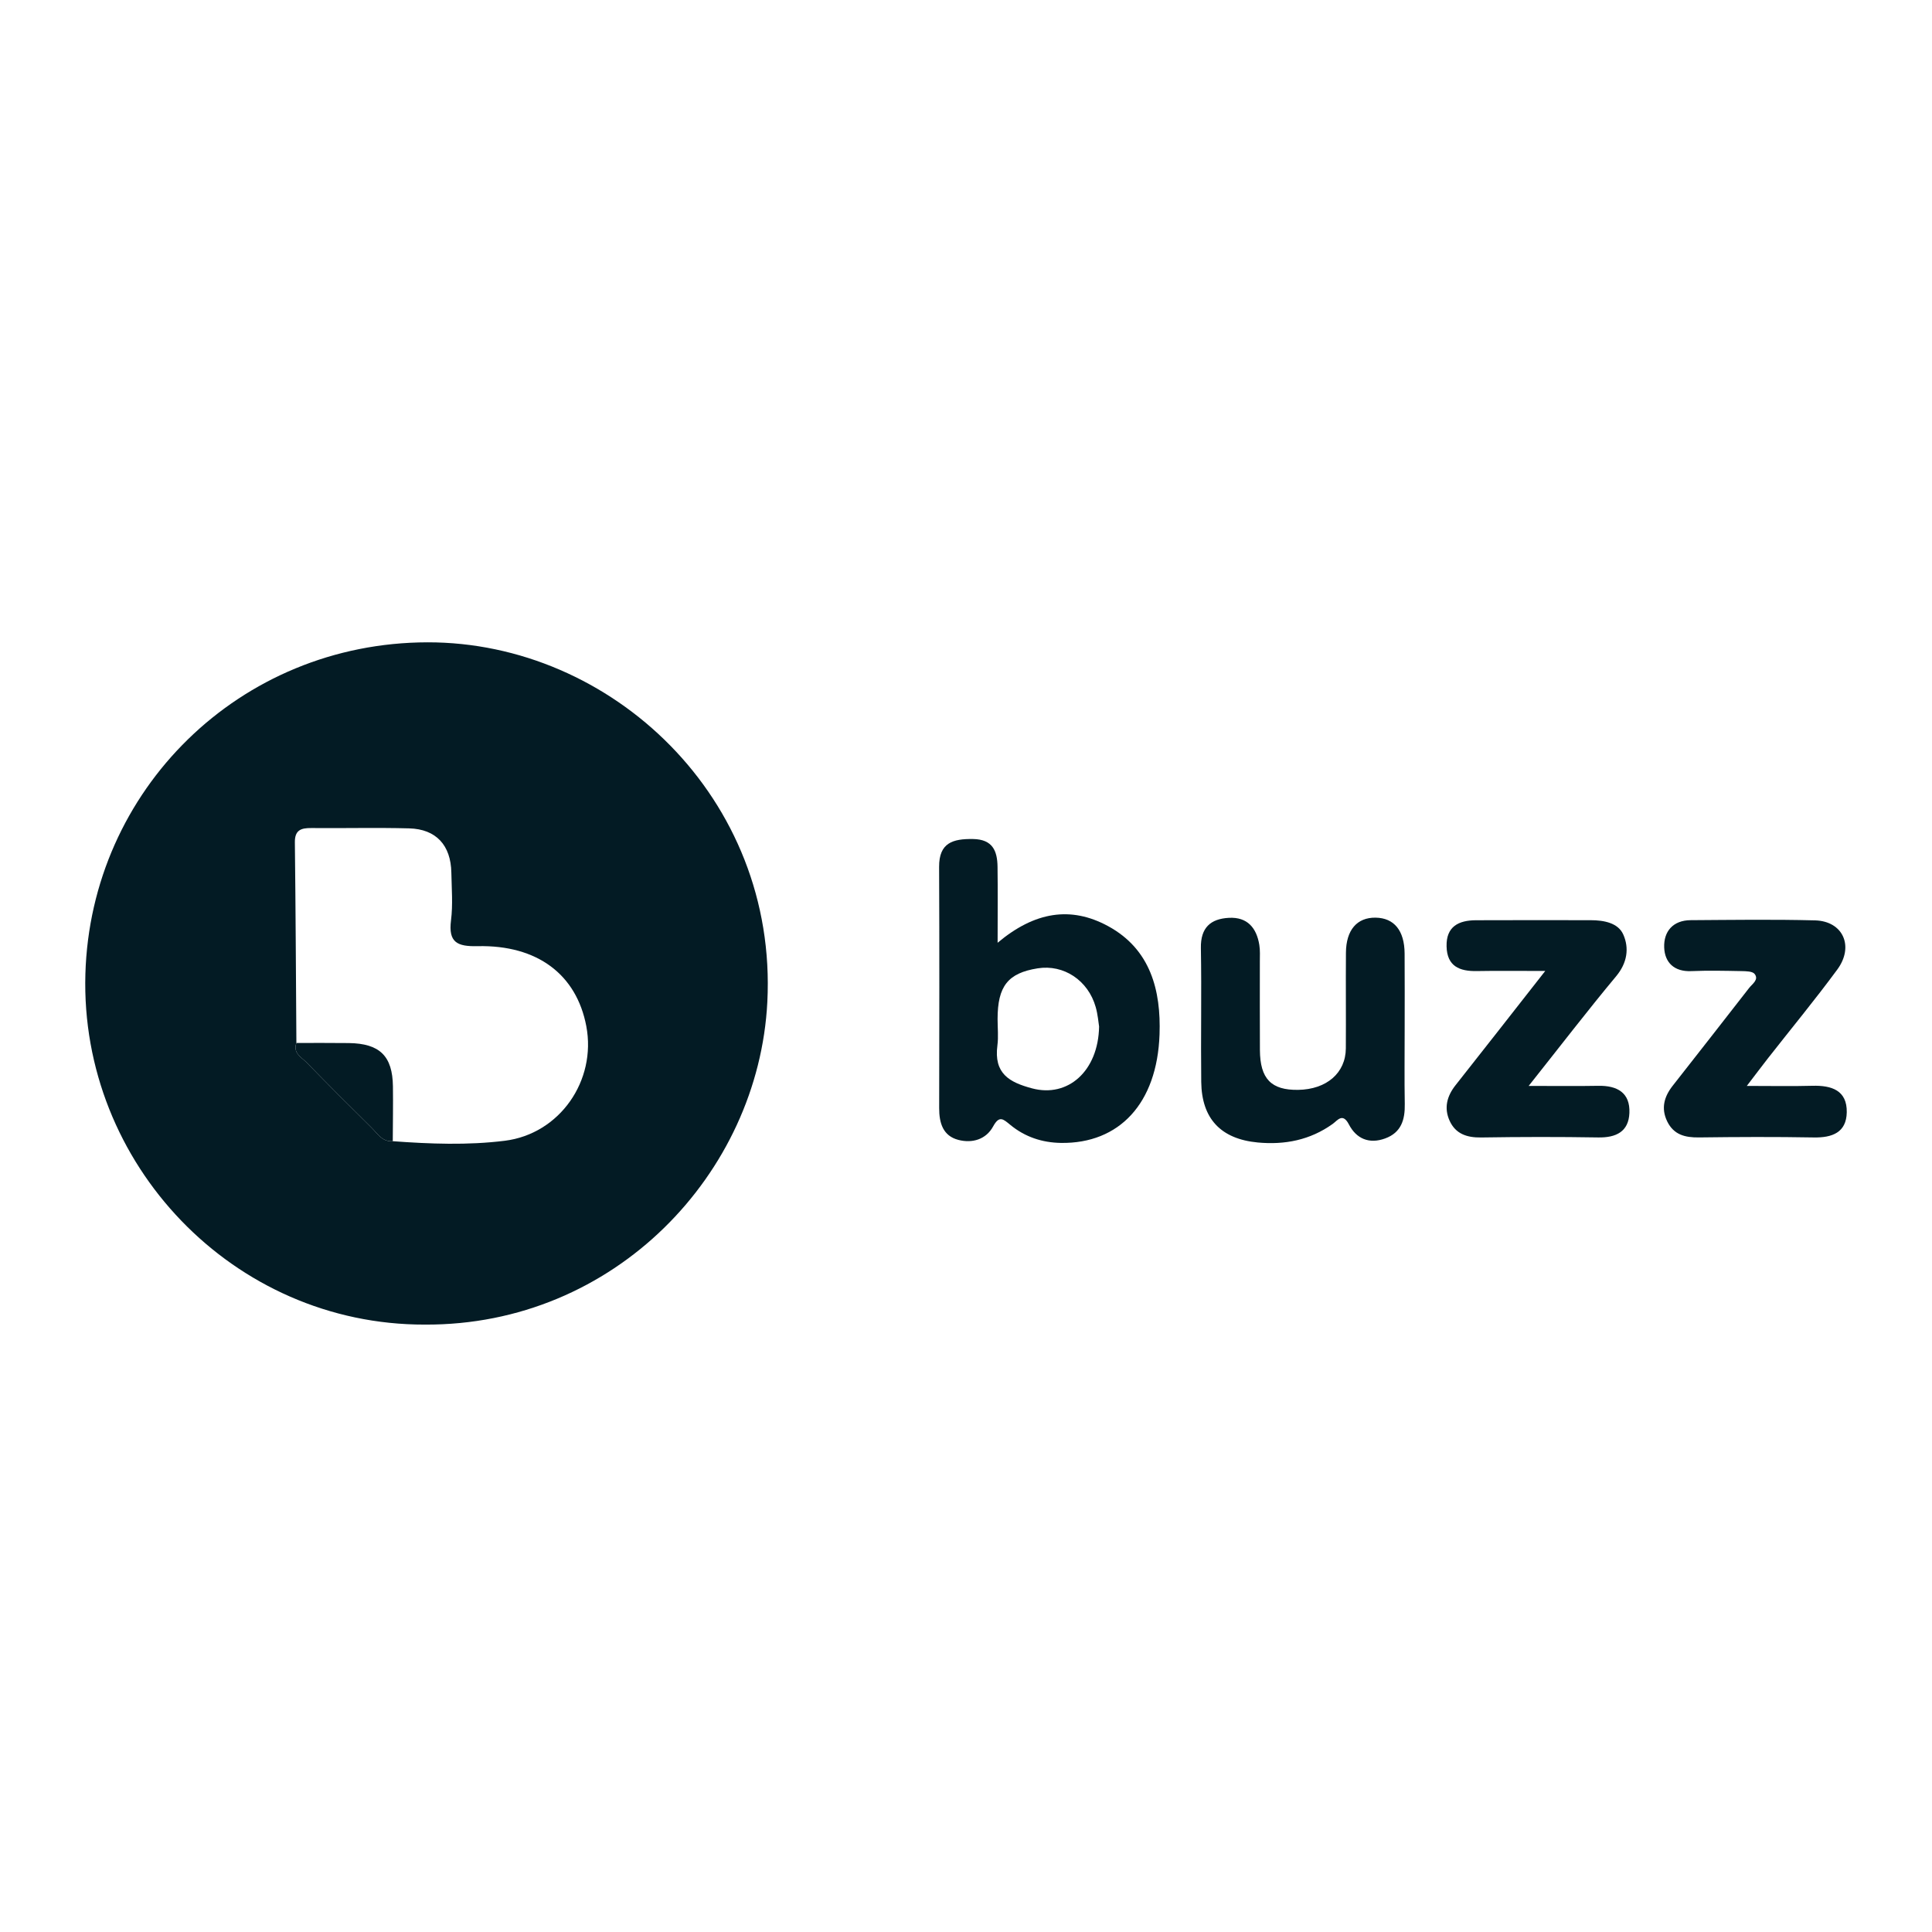 <?xml version="1.0" encoding="utf-8"?>
<!-- Generator: Adobe Illustrator 16.0.0, SVG Export Plug-In . SVG Version: 6.00 Build 0)  -->
<!DOCTYPE svg PUBLIC "-//W3C//DTD SVG 1.1//EN" "http://www.w3.org/Graphics/SVG/1.1/DTD/svg11.dtd">
<svg xmlns="http://www.w3.org/2000/svg" xmlns:xlink="http://www.w3.org/1999/xlink" version="1.1" id="Layer_1" x="0px" y="0px" width="232px" height="232px" viewBox="0 0 232 232" xml:space="preserve">
<path fill-rule="evenodd" clip-rule="evenodd" fill="#031B24" d="M51.021,159.061c-22.998,0.053-41.424-19.299-40.768-42.097  c0.636-22.09,18.522-39.794,41.075-39.832c22.108-0.037,42.068,18.711,40.815,43.198C91.089,140.924,73.798,159.182,51.021,159.061z   M47.167,137.039c4.483,0.328,8.992,0.502,13.446-0.053c6.608-0.826,11.031-7.223,9.792-13.762  c-1.174-6.189-5.861-9.767-13.055-9.606c-2.449,0.055-3.523-0.447-3.191-3.1c0.237-1.883,0.076-3.821,0.041-5.733  c-0.061-3.285-1.823-5.223-5.062-5.312c-3.919-0.105-7.842-0.002-11.764-0.039c-1.23-0.01-1.982,0.243-1.965,1.718  c0.093,8.03,0.128,16.06,0.183,24.089c-0.439,1.207,0.587,1.699,1.207,2.33c2.584,2.646,5.199,5.266,7.833,7.863  C45.349,136.141,45.919,137.145,47.167,137.039z"/>
<path fill-rule="evenodd" clip-rule="evenodd" fill="#031B24" d="M119.797,113.209c4.438-3.728,8.781-4.439,13.277-1.991  c5.104,2.781,6.352,7.741,6.167,13.007c-0.292,8.305-4.854,13.113-11.822,13.02c-2.29-0.033-4.342-0.725-6.093-2.162  c-0.851-0.695-1.319-1.189-2.069,0.184c-0.856,1.568-2.509,2.043-4.162,1.617c-1.862-0.477-2.319-2.033-2.316-3.809  c0.018-9.66,0.034-19.32-0.008-28.978c-0.014-2.911,1.662-3.382,4.078-3.345c2.348,0.038,2.912,1.42,2.938,3.329  C119.827,106.916,119.797,109.754,119.797,113.209z M131.982,123.27c-0.076-0.461-0.146-1.428-0.407-2.34  c-0.911-3.216-3.848-5.146-6.965-4.65c-3.574,0.566-4.817,2.141-4.817,6.092c0,1.055,0.114,2.125-0.021,3.158  c-0.447,3.395,1.436,4.434,4.156,5.162C128.242,131.848,131.891,128.611,131.982,123.27z"/>
<path fill-rule="evenodd" clip-rule="evenodd" fill="#031B24" d="M168.676,123.682c0,2.965-0.039,5.932,0.013,8.896  c0.035,1.881-0.425,3.426-2.356,4.129c-1.918,0.701-3.459,0.041-4.352-1.68c-0.754-1.451-1.365-0.484-1.955-0.059  c-2.711,1.941-5.747,2.527-8.99,2.225c-4.431-0.418-6.735-2.852-6.788-7.277c-0.063-5.359,0.053-10.719-0.042-16.073  c-0.045-2.442,1.159-3.513,3.37-3.628c2.206-0.115,3.317,1.202,3.647,3.256c0.106,0.653,0.063,1.334,0.063,2.003  c0.006,3.54-0.016,7.081,0.008,10.62c0.021,3.455,1.357,4.826,4.59,4.779c3.411-0.051,5.709-2.025,5.728-4.984  c0.025-3.828-0.017-7.655,0.012-11.483c0.021-2.736,1.332-4.245,3.565-4.212c2.221,0.035,3.461,1.542,3.481,4.302  C168.693,117.557,168.676,120.619,168.676,123.682z"/>
<path fill-rule="evenodd" clip-rule="evenodd" fill="#031B24" d="M209.762,130.4c2.999,0,5.443,0.051,7.887-0.016  c2.293-0.061,4.163,0.545,4.115,3.188c-0.044,2.424-1.749,3.061-3.977,3.016c-4.593-0.082-9.186-0.061-13.778-0.002  c-1.663,0.02-3.023-0.314-3.809-1.93c-0.765-1.58-0.356-2.975,0.657-4.27c3.063-3.918,6.146-7.824,9.189-11.756  c0.374-0.481,1.191-0.984,0.657-1.672c-0.256-0.332-1.037-0.334-1.585-0.346c-2.008-0.037-4.021-0.084-6.027,0.003  c-2.051,0.089-3.183-1.04-3.25-2.835c-0.073-1.928,1.057-3.273,3.184-3.283c4.976-0.031,9.953-0.106,14.927,0.024  c3.358,0.088,4.733,3.11,2.671,5.911c-2.665,3.617-5.527,7.086-8.302,10.625C211.58,128.008,210.855,128.971,209.762,130.4z"/>
<path fill-rule="evenodd" clip-rule="evenodd" fill="#031B24" d="M183.567,130.4c3.267,0,5.813,0.035,8.36-0.012  c2.271-0.041,3.836,0.82,3.736,3.256c-0.089,2.252-1.599,2.982-3.749,2.943c-4.688-0.078-9.38-0.068-14.067,0.004  c-1.704,0.023-3.059-0.432-3.774-2.01c-0.694-1.529-0.326-2.955,0.718-4.273c3.426-4.326,6.816-8.68,10.764-13.711  c-3.208,0-5.709-0.035-8.209,0.011c-2.091,0.04-3.585-0.579-3.637-2.968c-0.054-2.407,1.47-3.124,3.53-3.135  c4.592-0.024,9.188-0.007,13.781-0.005c1.561,0,3.279,0.315,3.902,1.706c0.732,1.634,0.493,3.413-0.849,5.022  C190.65,121.336,187.396,125.578,183.567,130.4z"/>
<path fill-rule="evenodd" clip-rule="evenodd" fill="#031B24" d="M35.591,125.242c2.1,0.002,4.199-0.014,6.299,0.012  c3.711,0.053,5.245,1.551,5.294,5.199c0.03,2.195-0.009,4.393-0.019,6.586c-1.248,0.105-1.818-0.898-2.535-1.604  c-2.635-2.598-5.249-5.217-7.833-7.863C36.179,126.941,35.152,126.449,35.591,125.242z"/>
</svg>
